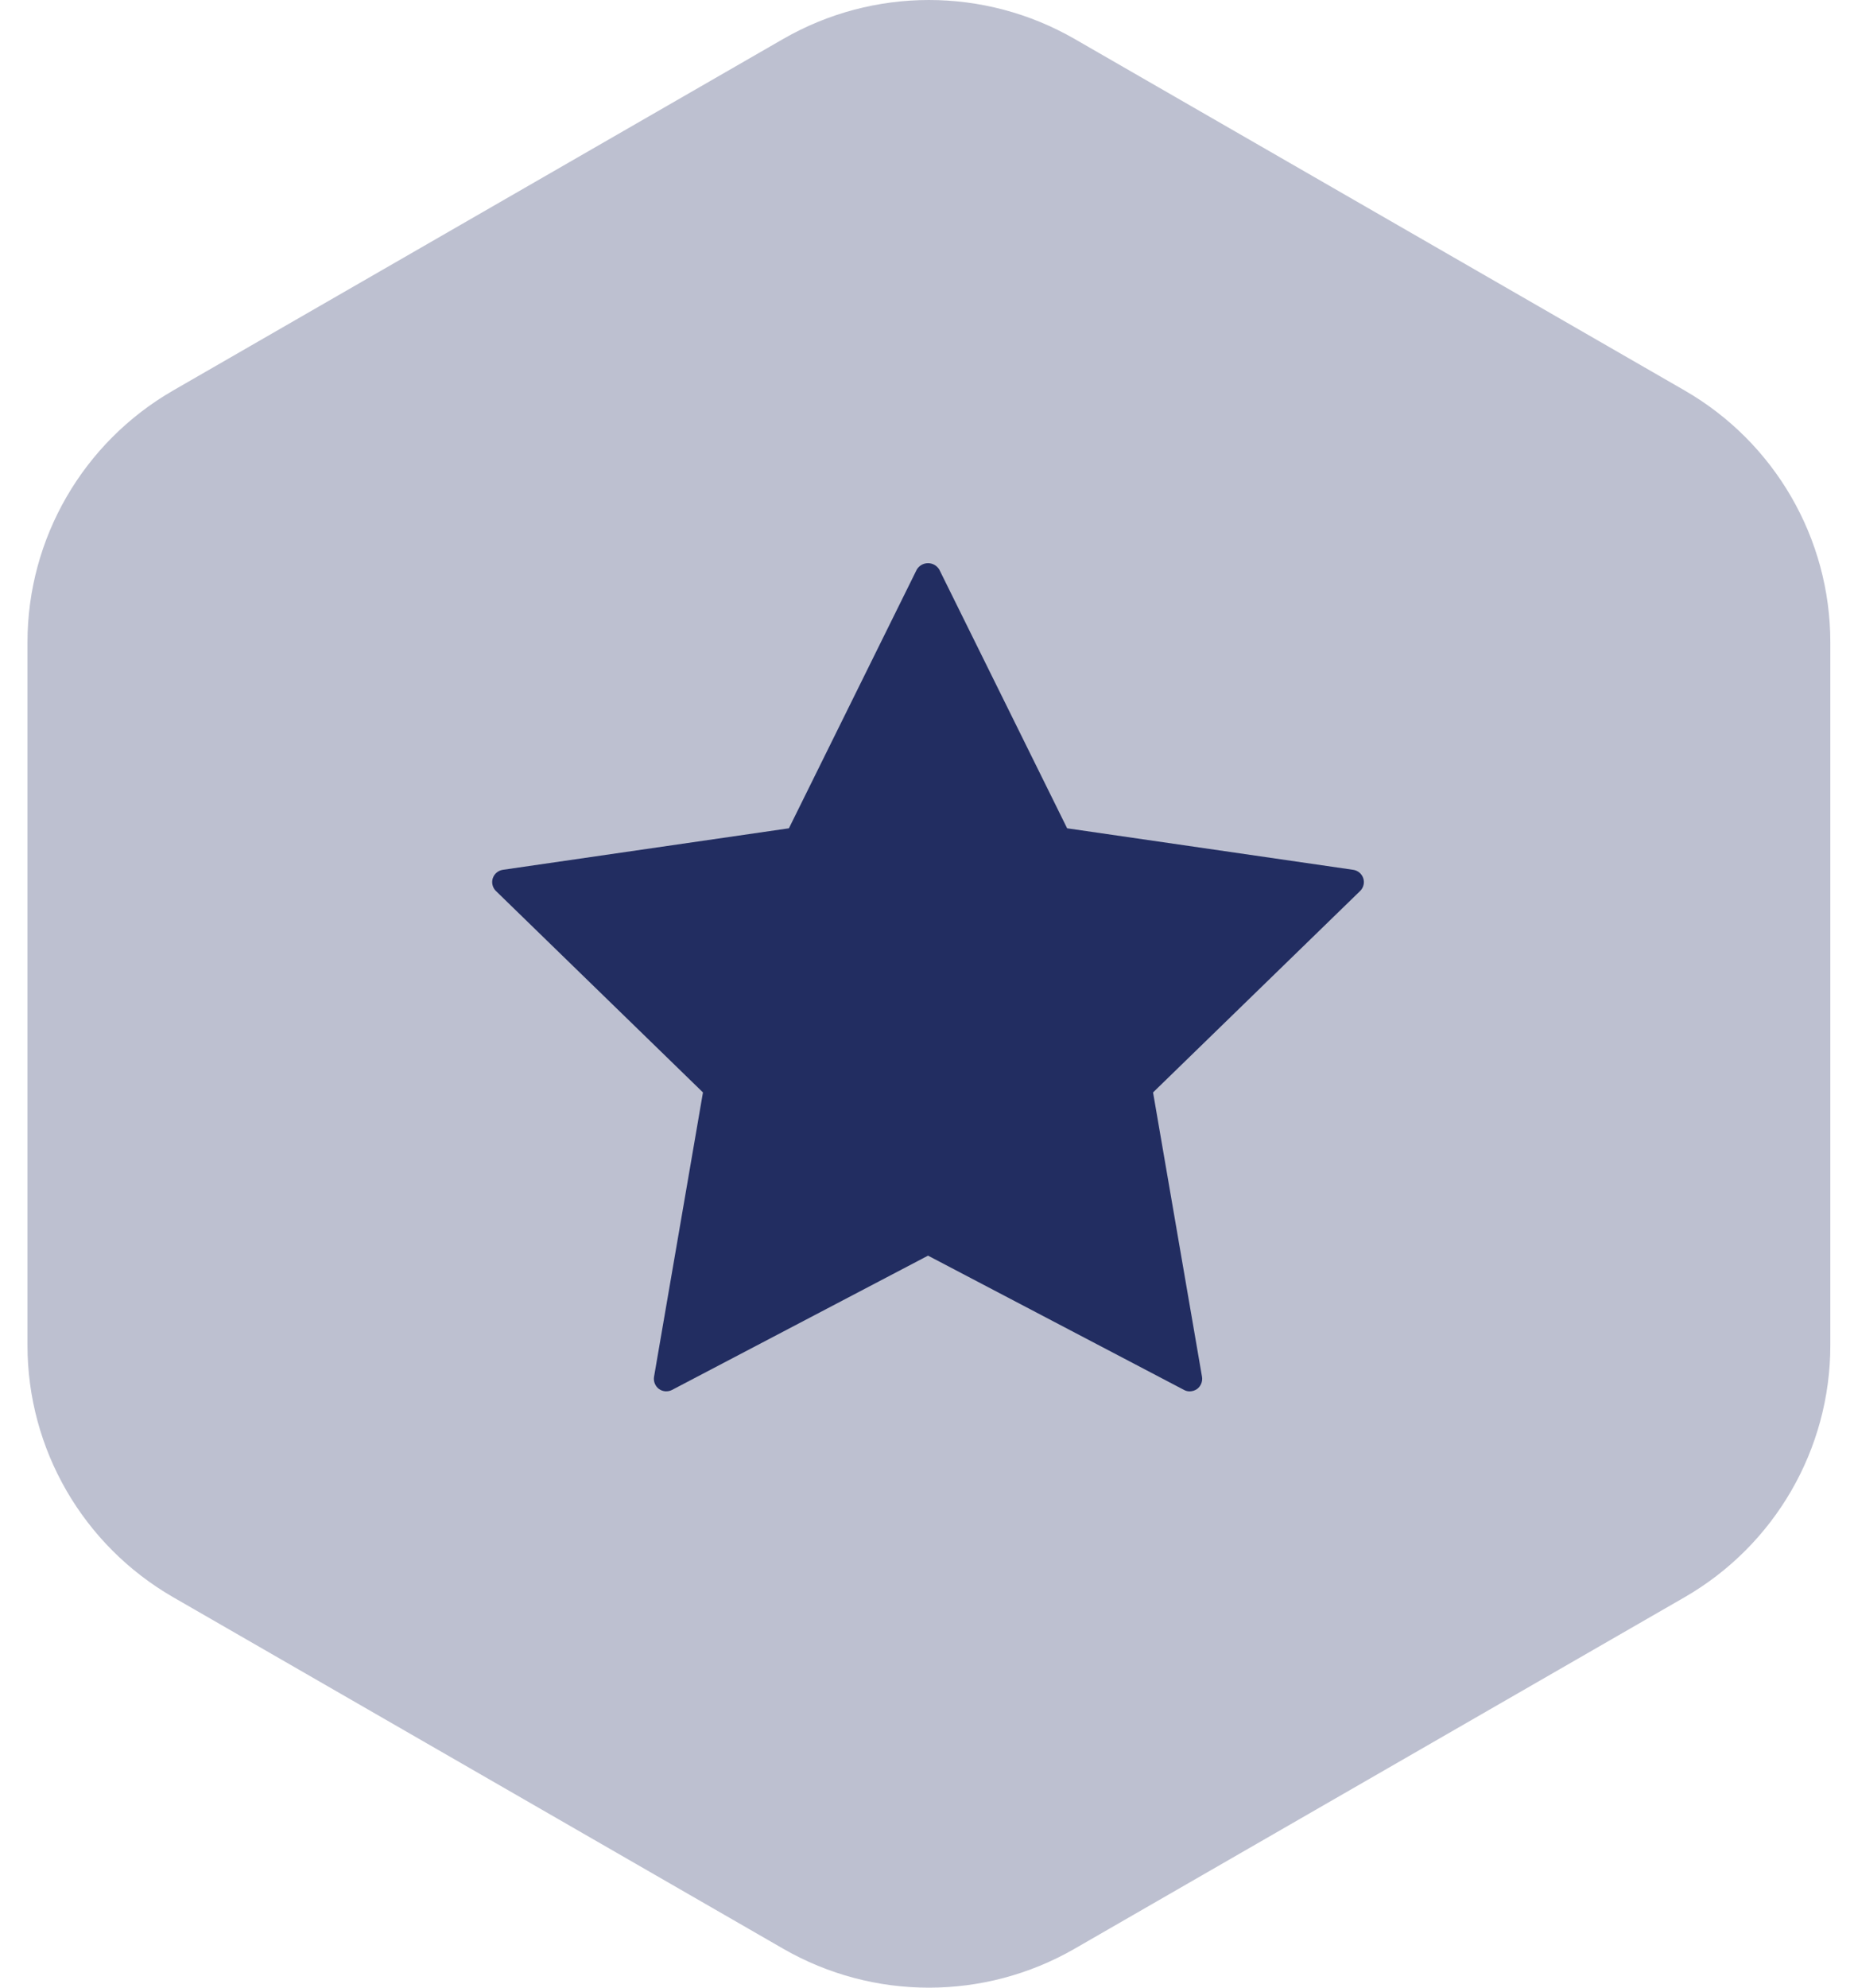 <svg width="56" height="60" viewBox="0 0 56 60" fill="none" xmlns="http://www.w3.org/2000/svg">
<path opacity="0.3" d="M23.656 1.176C26.38 -0.392 29.735 -0.392 32.459 1.176L50.883 11.786C53.607 13.355 55.285 16.253 55.285 19.39V40.61C55.285 43.747 53.607 46.645 50.883 48.214L32.459 58.824C29.735 60.392 26.38 60.392 23.656 58.824L5.232 48.214C2.508 46.645 0.83 43.747 0.83 40.61V19.39C0.83 16.253 2.508 13.355 5.232 11.786L23.656 1.176Z" fill="#222D61"/>
<path d="M41.084 26.894L34.828 32.976L36.307 41.561C36.318 41.63 36.31 41.701 36.283 41.766C36.257 41.831 36.213 41.887 36.157 41.929C36.092 41.974 36.014 41.999 35.934 42C35.874 42 35.814 41.985 35.761 41.955L28.031 37.903L20.301 41.955C20.239 41.988 20.169 42.002 20.099 41.998C20.029 41.993 19.962 41.969 19.906 41.929C19.849 41.887 19.805 41.831 19.779 41.766C19.752 41.701 19.744 41.63 19.755 41.561L21.233 32.976L14.978 26.894C14.928 26.845 14.893 26.783 14.877 26.715C14.86 26.648 14.863 26.576 14.885 26.51C14.907 26.444 14.947 26.385 15.001 26.34C15.054 26.296 15.119 26.266 15.188 26.256L23.829 25.003L27.692 17.191C27.727 17.133 27.777 17.085 27.836 17.051C27.896 17.018 27.963 17 28.031 17C28.099 17 28.166 17.018 28.226 17.051C28.285 17.085 28.334 17.133 28.37 17.191L32.233 25.003L40.874 26.256C40.943 26.266 41.008 26.296 41.062 26.34C41.115 26.385 41.155 26.444 41.177 26.51C41.199 26.576 41.202 26.648 41.185 26.715C41.169 26.783 41.134 26.845 41.084 26.894Z" fill="#222D61"/>
</svg>
